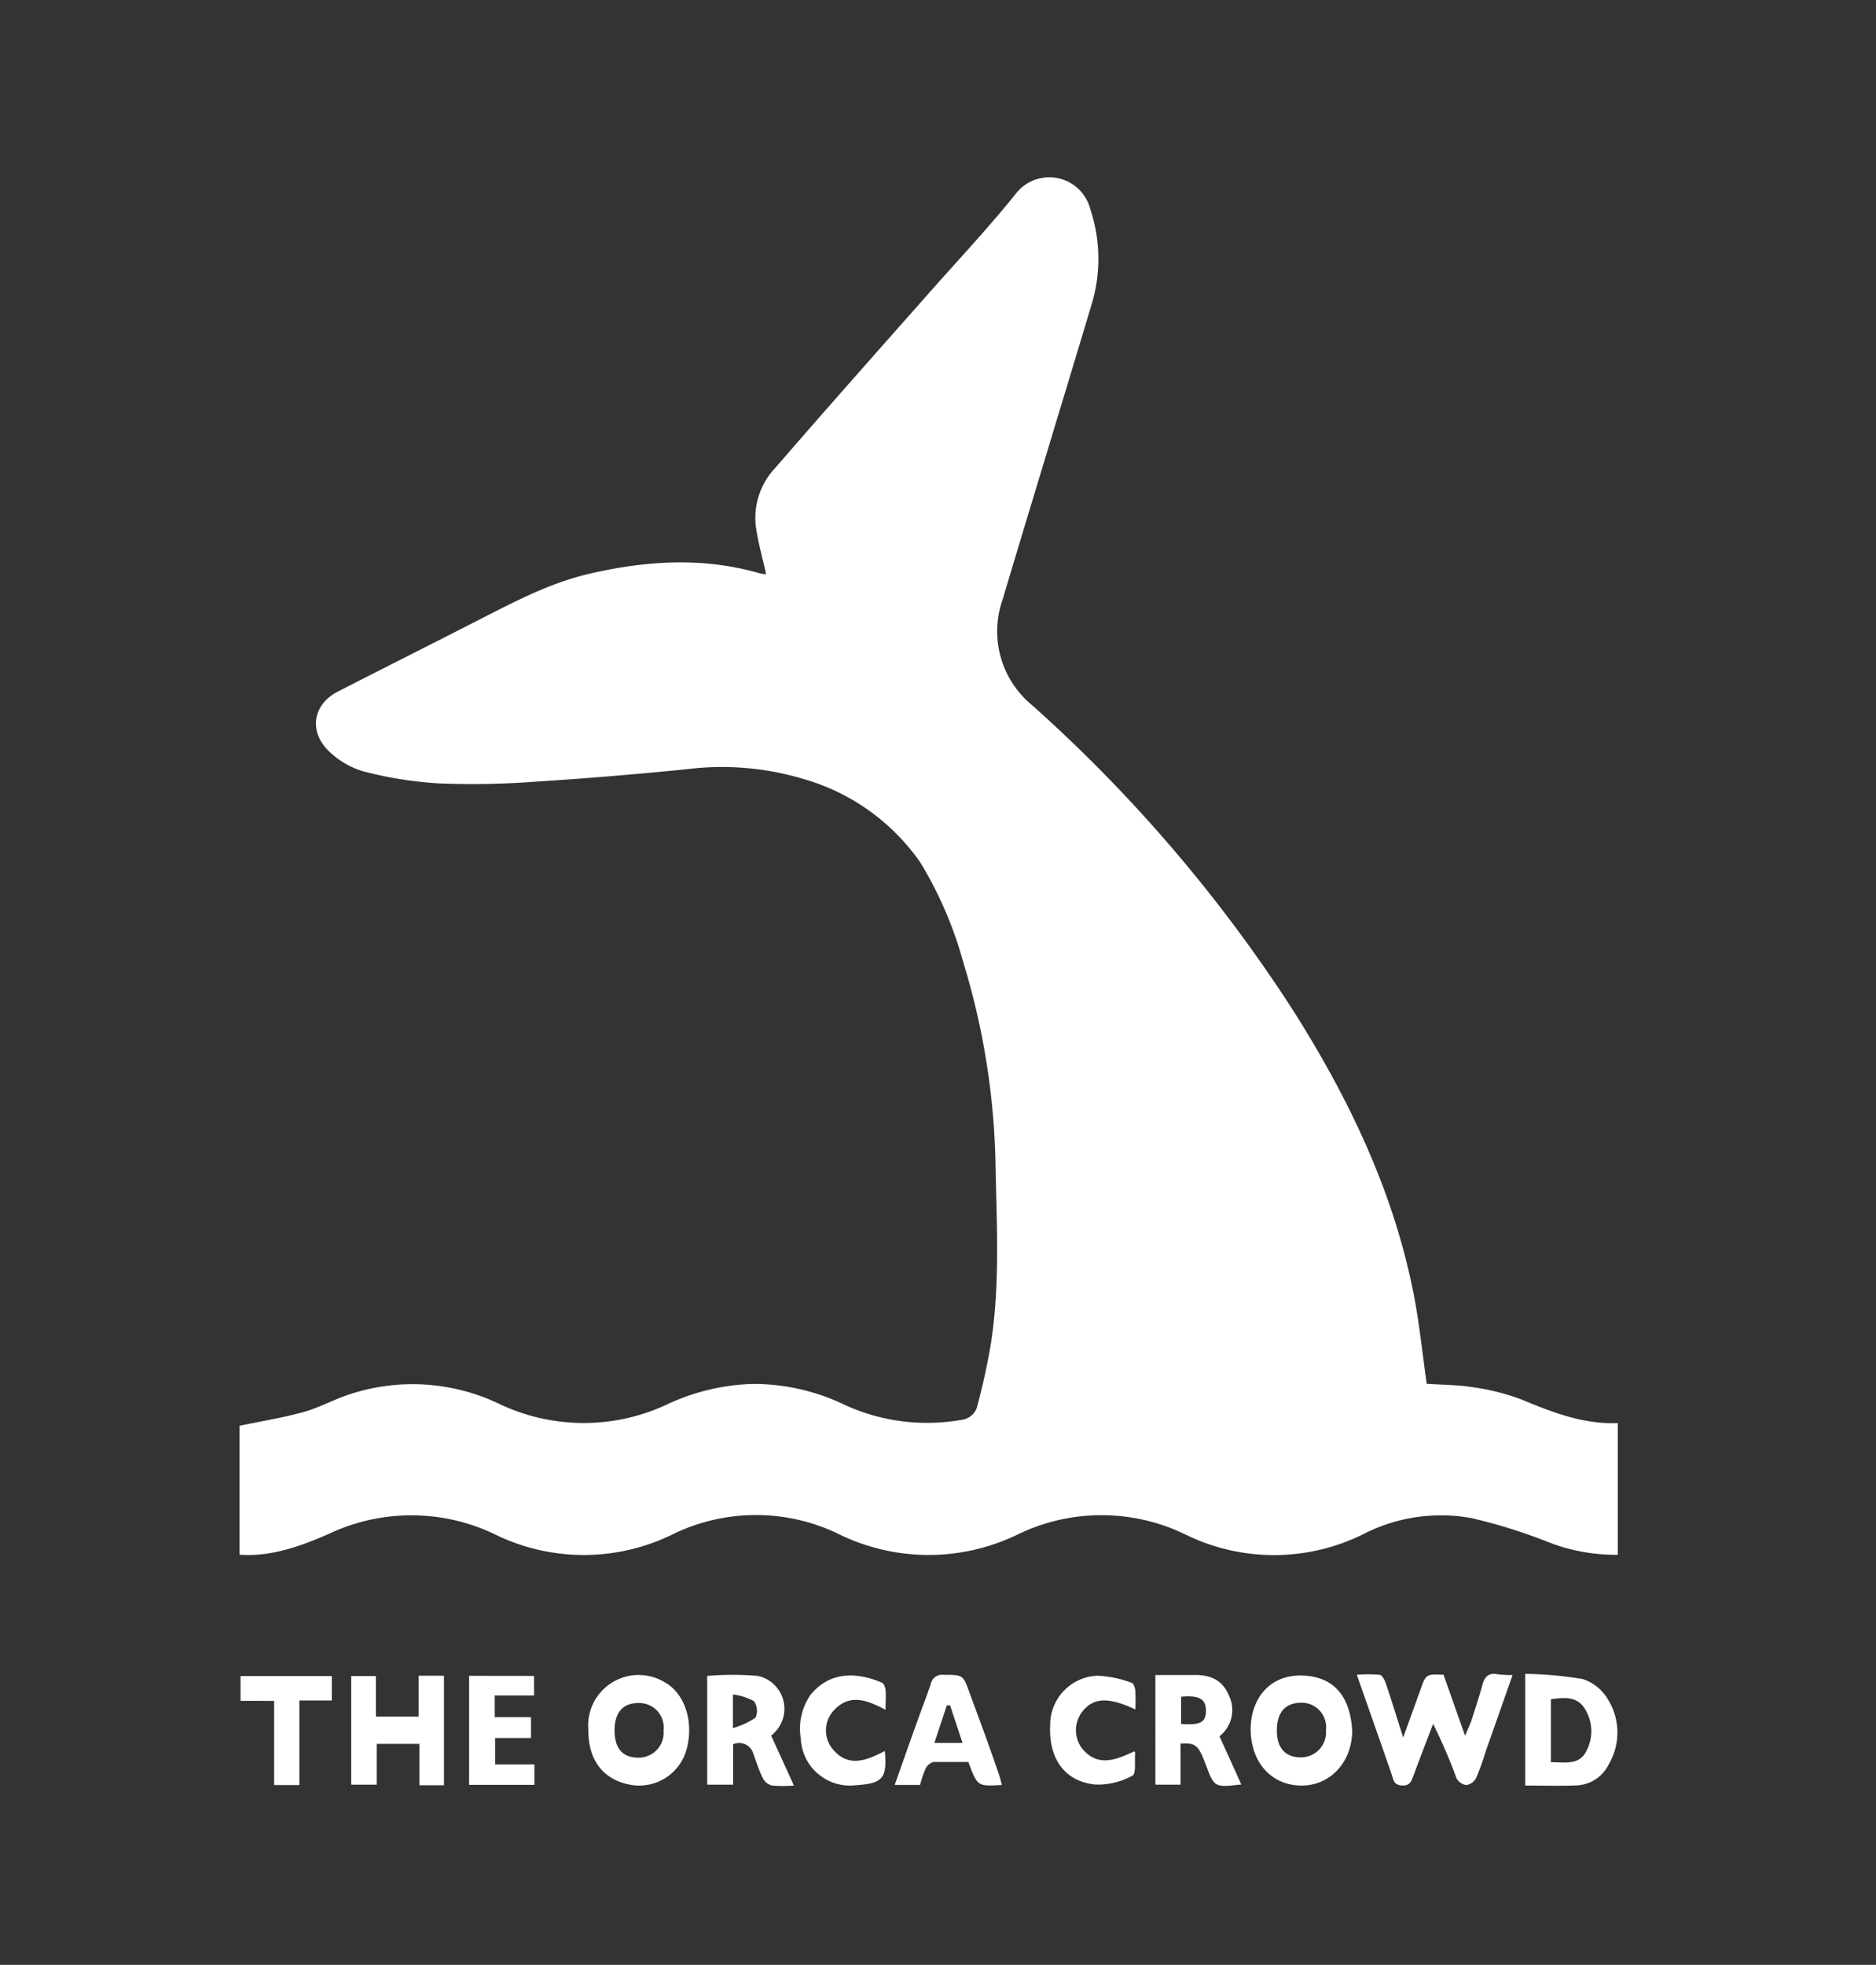 <svg id="Layer_1" data-name="Layer 1" xmlns="http://www.w3.org/2000/svg" viewBox="0 0 191 200"><rect x="0" y="0" width="191" height="200" fill="#333333" stroke="none"/><defs><style>.cls-1{fill:#fff;}</style></defs><path class="cls-1" d="M78,58.44c-.38-1.74-.87-3.38-1.07-5.06A7.44,7.44,0,0,1,79,47.55C84,41.77,89.12,36,94.2,30.26c3.06-3.48,6.25-6.85,9.16-10.46A4.31,4.31,0,0,1,111,21.27a16,16,0,0,1,.13,9.75c-3,10-6.06,20-9.05,30a9.73,9.73,0,0,0,3,10.76,152,152,0,0,1,26.64,31.17c5.57,8.82,10.06,18.12,12.14,28.43.63,3.1.94,6.28,1.4,9.48,1.51.1,3.18.09,4.81.36a22.55,22.55,0,0,1,5,1.3c3.07,1.27,6.14,2.46,9.64,2.34v13.4a18.83,18.83,0,0,1-7.3-1.38,54.64,54.64,0,0,0-7.63-2.36,17.29,17.29,0,0,0-10.86,1.58,20.46,20.46,0,0,1-18.24.09,19.53,19.53,0,0,0-17.06,0,20.76,20.76,0,0,1-18.35-.1,19.3,19.3,0,0,0-16.83.11,20.52,20.52,0,0,1-18.13-.06,19.65,19.65,0,0,0-16.85,0c-3.63,1.61-6.4,2.31-9.07,2.11V145.13c2.23-.47,4.42-.82,6.55-1.41,1.6-.45,3.09-1.29,4.67-1.8a20.44,20.44,0,0,1,15.26,1,20,20,0,0,0,17.12,0,21.91,21.91,0,0,1,8.66-2.05A21.35,21.35,0,0,1,86,143a20.13,20.13,0,0,0,12.14,1.48,1.89,1.89,0,0,0,1.29-1.12,65.55,65.55,0,0,0,1.48-6.75c.9-5.92.57-11.89.45-17.84a74.71,74.71,0,0,0-3.26-20.73A39.93,39.93,0,0,0,93.7,87.79,21.77,21.77,0,0,0,81.83,79.3a28.85,28.85,0,0,0-11.94-1c-5,.5-10.09.93-15.14,1.25a86.66,86.66,0,0,1-10.06.19,39.24,39.24,0,0,1-7.75-1.24,8.55,8.55,0,0,1-3.53-2.11c-2-2-1.53-4.72,1-6,4.84-2.48,9.69-4.91,14.53-7.39,3.59-1.83,7.15-3.7,11.12-4.61,5.81-1.34,11.61-1.7,17.4,0A4.16,4.16,0,0,0,78,58.44Z"/><path class="cls-1" d="M154,170.5c-.93,2.63-1.81,5.16-2.71,7.69a29,29,0,0,1-1,2.79,1.38,1.38,0,0,1-1,.72,1.34,1.34,0,0,1-1-.7,55.51,55.51,0,0,0-2.38-5.53c-.67,1.75-1.35,3.51-2,5.27-.22.57-.37,1.07-1.2,1s-.82-.56-1-1.07c-1.16-3.34-2.33-6.67-3.57-10.2a15.52,15.52,0,0,1,2.28,0c.26,0,.54.49.65.81.59,1.74,1.13,3.5,1.79,5.58.67-1.84,1.22-3.37,1.77-4.9s.56-1.57,2.34-1.49l2.19,6.21c.31-.75.53-1.17.67-1.62.38-1.18.77-2.35,1.09-3.54.22-.8.57-1.25,1.49-1.11A10.1,10.1,0,0,0,154,170.5Z"/><path class="cls-1" d="M155.29,181.75V170.38a38.92,38.92,0,0,1,5.86.53,4.66,4.66,0,0,1,2.57,2.09,6.39,6.39,0,0,1,.07,6.59,3.81,3.81,0,0,1-3.21,2.14C158.84,181.81,157.09,181.75,155.29,181.75Zm2.61-2.38c1.41,0,2.89.34,3.61-1.13a4.28,4.28,0,0,0-.17-4.33c-.82-1.3-2.13-1.11-3.44-.95Z"/><path class="cls-1" d="M45.2,181.72H42.7v-4.21H38.36v4.15h-2.6V170.6h2.51v4.13h4.35v-4.16H45.2Z"/><path class="cls-1" d="M59.9,176.08a5.14,5.14,0,0,1,7.8-4.83c2.17,1.22,3,4.34,2.12,7.08a5,5,0,0,1-5.4,3.38C61.46,181.26,59.89,179.23,59.9,176.08ZM65,173.35c-1.62,0-2.44,1-2.43,2.83s.85,2.72,2.41,2.73a2.54,2.54,0,0,0,2.58-2.77A2.49,2.49,0,0,0,65,173.35Z"/><path class="cls-1" d="M137.67,176.15c0,3.23-2.27,5.65-5.24,5.6s-5.06-2.31-5.1-5.71c0-3.08,1.89-5.54,5.14-5.49S137.45,172.56,137.67,176.15Zm-7.67,0c0,1.77.86,2.72,2.42,2.73a2.55,2.55,0,0,0,2.58-2.78,2.49,2.49,0,0,0-2.57-2.78C130.82,173.35,130,174.32,130,176.18Z"/><path class="cls-1" d="M78.51,176.66c.79,1.73,1.51,3.3,2.32,5.09a14.36,14.36,0,0,1-2.22,0,1.42,1.42,0,0,1-.9-.67c-.42-.81-.68-1.69-1-2.53a1.5,1.5,0,0,0-2.07-1v4.11H72V170.59a30.63,30.63,0,0,1,5.16,0,3.42,3.42,0,0,1,1.65,5.81A1.47,1.47,0,0,1,78.51,176.66Zm-3.89-.76a7.87,7.87,0,0,0,2.3-1.06,1.7,1.7,0,0,0-.16-1.68,5.93,5.93,0,0,0-2.14-.68Z"/><path class="cls-1" d="M117.63,170.5c1.33,0,2.57,0,3.8,0,1.66-.06,3,.42,3.67,2.05a3.38,3.38,0,0,1-.94,4.18l2.22,4.91c-2.74.31-2.74.31-3.61-2-.76-2-1-2.25-2.58-2.16v4.18h-2.56Zm2.62,2.21v2.77c2,.15,2.53-.18,2.53-1.37S122.05,172.54,120.25,172.71Z"/><path class="cls-1" d="M102,181.69c-2.48.15-2.48.15-3.41-2.34-1.16,0-2.35,0-3.54,0a1.27,1.27,0,0,0-.8.65,11.2,11.2,0,0,0-.58,1.69H91.09c.76-2.15,1.49-4.22,2.23-6.29.48-1.34,1-2.67,1.45-4a1.16,1.16,0,0,1,1.29-.92c2,0,2,0,2.65,1.83,1,2.69,2,5.38,2.91,8.07C101.77,180.78,101.88,181.2,102,181.69Zm-5.27-8.1h-.33l-1.27,3.82H98Z"/><path class="cls-1" d="M54.37,170.59v2h-4v2.2h3.69v2.12H50.41v2.69h4v2.08H47.76v-11.1Z"/><path class="cls-1" d="M90.09,178.23c.23,2.77-.17,3.31-3,3.49a5,5,0,0,1-5.56-4.78,6,6,0,0,1,1-4.43c2-2.45,4.79-2.29,7.24-1.24.21.08.37.49.39.77.06.62,0,1.25,0,2-2-1.07-3.82-1.7-5.44.26a3,3,0,0,0,0,3.67C86.34,180,88.24,179.19,90.09,178.23Z"/><path class="cls-1" d="M115.6,174c-2.7-1.25-4.16-1.21-5.29.08a3.09,3.09,0,0,0-.16,3.87c1.61,2,3.52,1.16,5.35.31a.73.73,0,0,1,.07.16c-.07.8.12,2.12-.27,2.32a7.34,7.34,0,0,1-3.71.91c-3.25-.28-4.83-2.73-4.67-6a5,5,0,0,1,4.8-5.08,11.24,11.24,0,0,1,3.46.71c.19,0,.38.48.4.75C115.64,172.65,115.6,173.28,115.6,174Z"/><path class="cls-1" d="M30.48,181.7H27.91v-8.57H24.49V170.6h9.29v2.49h-3.3Z"/></svg>